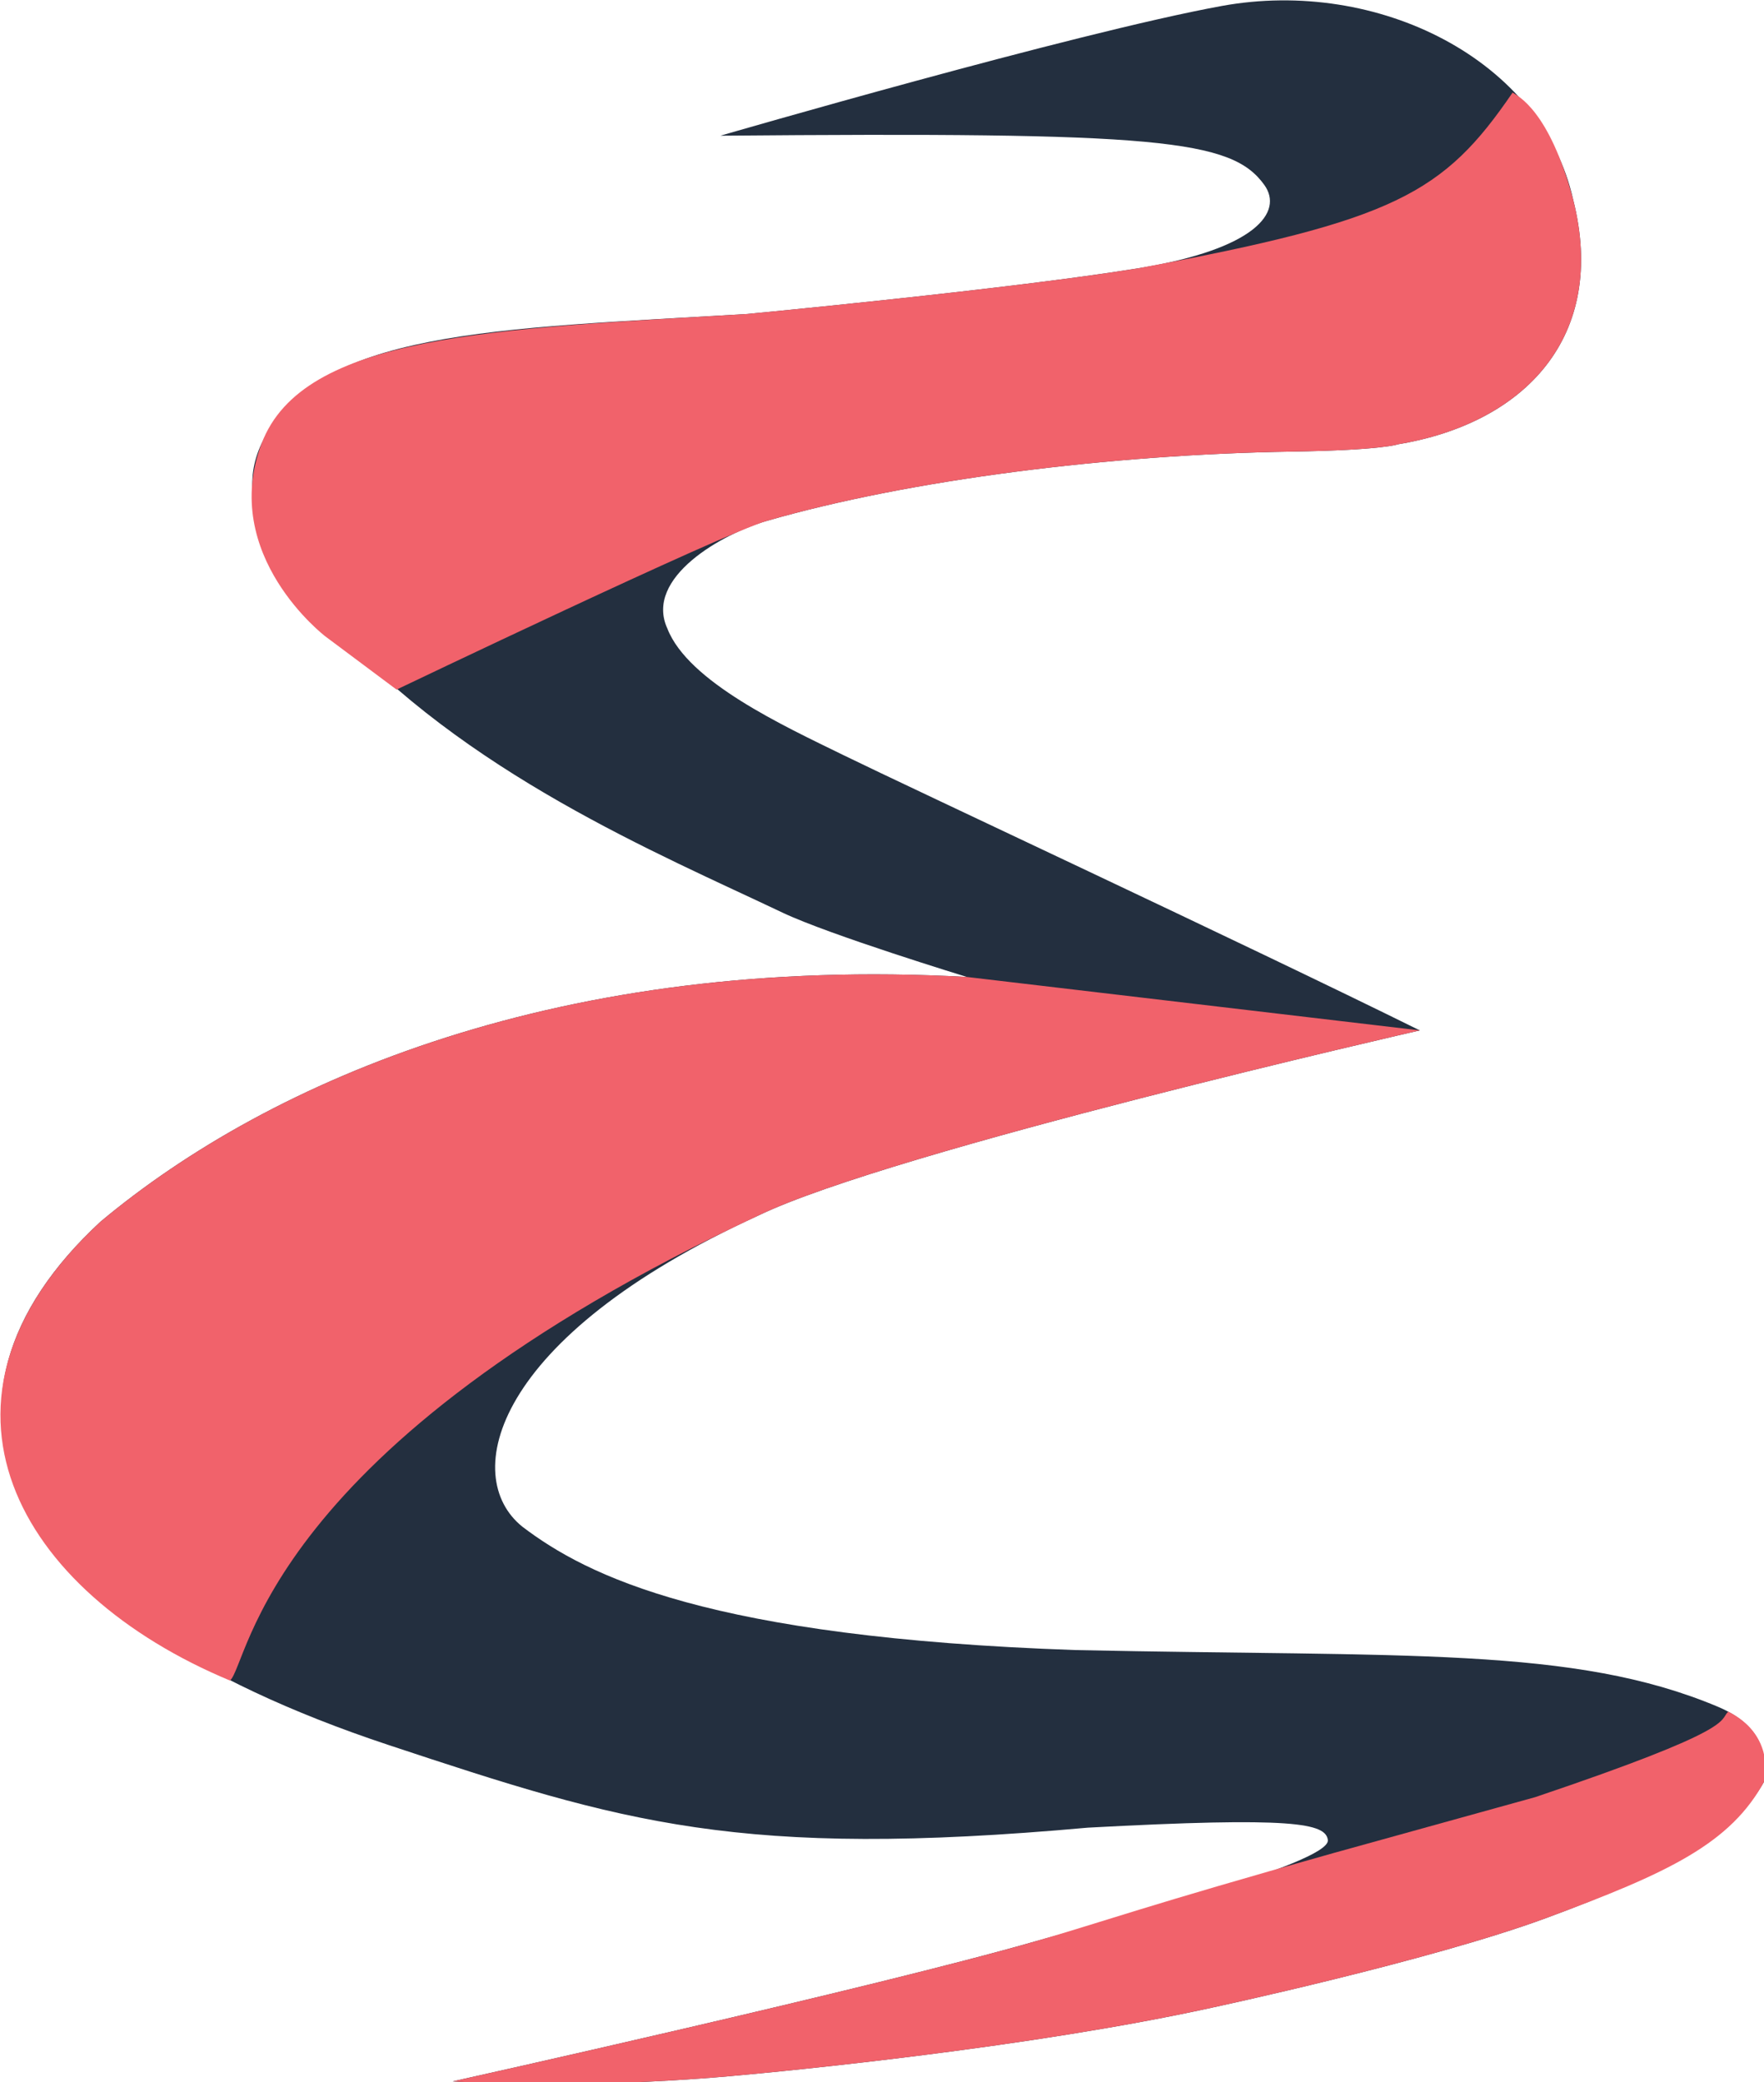 <?xml version="1.0" encoding="UTF-8" standalone="no"?>
<!--
Copyright: 2016 Victoria Leontieva, Radzisław Galler, Sam Halliday
Licence: https://creativecommons.org/licenses/by-sa/3.0/
-->

<svg
   xmlns:dc="http://purl.org/dc/elements/1.1/"
   xmlns:cc="http://creativecommons.org/ns#"
   xmlns:rdf="http://www.w3.org/1999/02/22-rdf-syntax-ns#"
   xmlns:svg="http://www.w3.org/2000/svg"
   xmlns="http://www.w3.org/2000/svg"
   xmlns:sodipodi="http://sodipodi.sourceforge.net/DTD/sodipodi-0.dtd"
   xmlns:inkscape="http://www.inkscape.org/namespaces/inkscape"
   version="1.1"
   id="Ensime_Logo"
   x="0px"
   y="0px"
   viewBox="-33 -60 106.714 125.932"
   xml:space="preserve"
   inkscape:version="0.91 r13725"
   sodipodi:docname="ensime-emacs-logo.svg"
   width="106.714"
   height="125.932"><defs
     id="defs4753" /><sodipodi:namedview
     pagecolor="#ffffff"
     bordercolor="#666666"
     borderopacity="1"
     objecttolerance="10"
     gridtolerance="10"
     guidetolerance="10"
     inkscape:pageopacity="0"
     inkscape:pageshadow="2"
     inkscape:window-width="1918"
     inkscape:window-height="1078"
     id="namedview4751"
     showgrid="false"
     inkscape:zoom="1.2040816"
     inkscape:cx="-325.04113"
     inkscape:cy="38.585488"
     inkscape:window-x="27"
     inkscape:window-y="10"
     inkscape:window-maximized="0"
     inkscape:current-layer="Ensime_Logo"
     fit-margin-top="0"
     fit-margin-left="0"
     fit-margin-right="0"
     fit-margin-bottom="0" /><style
     type="text/css"
     id="style4740">
        .st0{fill:#223140;}
        .st1{fill:none;}
        .st2{fill:#232F3F;}
        .st3{fill:#F1626B;}
        .st4{fill:#EF4551;}
</style><g
     transform="matrix(0.371,0,0,0.371,-70.536,-90.793)"
     style="display:inline"
     id="g4720"><path
       inkscape:export-ydpi="143.45"
       inkscape:export-xdpi="143.45"
       style="display:inline;fill:#232f3f;fill-opacity:1;fill-rule:evenodd;stroke:none;stroke-width:0;stroke-linecap:butt;stroke-linejoin:miter;stroke-miterlimit:4;stroke-dasharray:none;stroke-opacity:1"
       d="m 175,422.311 c 0,0 19.738,1.396 45.131,-0.842 10.283,-0.906 49.327,-4.741 78.517,-11.143 0,0 35.59,-7.617 54.63,-14.633 19.922,-7.342 30.764,-13.573 35.643,-22.402 -0.213,-1.809 1.502,-8.224 -7.685,-12.078 -23.489,-9.852 -50.73,-8.07 -104.634,-9.213 -59.777,-2.054 -79.663,-12.06 -90.256,-20.118 -10.158,-8.175 -5.05,-30.793 38.474,-50.715 21.924,-10.609 107.871,-30.187 107.871,-30.187 -28.945,-14.307 -82.919,-39.459 -94.013,-44.89 -9.731,-4.763 -25.303,-11.936 -28.678,-20.614 -3.827,-8.331 9.038,-15.507 16.225,-17.562 23.145,-6.676 55.818,-10.825 85.555,-11.291 14.947,-0.234 17.373,-1.196 17.373,-1.196 20.624,-3.421 34.201,-17.532 28.545,-39.879 -5.078,-22.81 -31.862,-36.214 -57.314,-31.574 -23.968,4.37 -81.738,21.15 -81.738,21.15 71.407,-0.618 83.359,0.574 88.697,8.037 3.152,4.407 -1.432,10.451 -20.477,13.561 -20.733,3.386 -63.831,7.464 -63.831,7.464 -41.345,2.455 -70.468,2.62 -79.203,21.113 -5.707,12.082 6.085,22.763 11.254,29.449 21.841,24.289 53.388,37.389 73.695,47.036 7.641,3.63 30.059,10.484 30.059,10.484 -65.878,-3.623 -113.4,16.605 -141.276,39.896 -31.529,29.163 -17.581,63.924 47.012,85.327 38.152,12.642 57.072,18.587 113.981,13.462 33.52,-1.807 38.804,-0.732 39.138,2.019 0.47,3.872 -37.231,13.492 -47.524,16.461 -26.185,7.553 -94.828,22.804 -95.171,22.878 z"
       id="path4101"
       inkscape:connector-curvature="0" /><path
       inkscape:export-ydpi="143.45"
       inkscape:export-xdpi="143.45"
       sodipodi:nodetypes="cscscsccc"
       inkscape:connector-curvature="0"
       id="path4237"
       d="m 318.63,385.085 c -30.231,8.48 -38.166,11.378 -48.459,14.347 -26.185,7.553 -94.828,22.804 -95.171,22.878 0,0 19.738,1.396 45.131,-0.842 10.283,-0.906 49.327,-4.741 78.517,-11.143 0,0 35.59,-7.617 54.63,-14.633 19.922,-7.342 30.157,-12.157 35.643,-22.402 0.5,-2.725 0.263,-8.136 -5.944,-11.257 -1.504,1.492 1.531,2.817 -31.473,13.944"
       style="fill:#f1626b;fill-opacity:1;fill-rule:evenodd;stroke:none;stroke-width:1.067;stroke-linecap:butt;stroke-linejoin:miter;stroke-miterlimit:4;stroke-dasharray:none;stroke-opacity:1" /><path
       inkscape:export-ydpi="143.45"
       inkscape:export-xdpi="143.45"
       sodipodi:nodetypes="ccccc"
       inkscape:connector-curvature="0"
       id="path4108"
       d="m 258.84,242.267 c -65.878,-3.623 -113.4,16.605 -141.276,39.896 -31.529,29.163 -13.483,60.401 21.123,74.809 3.168,-2.975 5.494,-38.041 86.135,-75.807 21.924,-10.609 107.871,-30.187 107.871,-30.187"
       style="display:inline;fill:#f1626b;fill-opacity:1;fill-rule:evenodd;stroke:none;stroke-width:1.067;stroke-linecap:butt;stroke-linejoin:miter;stroke-miterlimit:4;stroke-dasharray:none;stroke-opacity:1" /><path
       inkscape:export-ydpi="143.45"
       inkscape:export-xdpi="143.45"
       style="display:inline;fill:#f1626b;fill-opacity:1;fill-rule:evenodd;stroke:none;stroke-width:1.067;stroke-linecap:butt;stroke-linejoin:miter;stroke-miterlimit:4;stroke-dasharray:none;stroke-opacity:1"
       d="m 165.838,195.421 c 0,0 53.201,-25.453 60.387,-27.508 23.145,-6.676 55.818,-10.825 85.555,-11.291 14.947,-0.234 17.373,-1.196 17.373,-1.196 20.624,-3.421 34.201,-17.532 28.545,-39.879 -3.915,-14.605 -9.044,-16.899 -9.877,-17.456 -11.275,16.51 -19.221,20.854 -60.954,28.63 -20.733,3.386 -63.831,7.464 -63.831,7.464 -41.345,2.455 -72.462,3.305 -79.203,21.113 -6.909,18.252 10.396,31.452 10.396,31.452"
       id="path4110"
       inkscape:connector-curvature="0"
       sodipodi:nodetypes="ccscccccsc" /></g></svg>